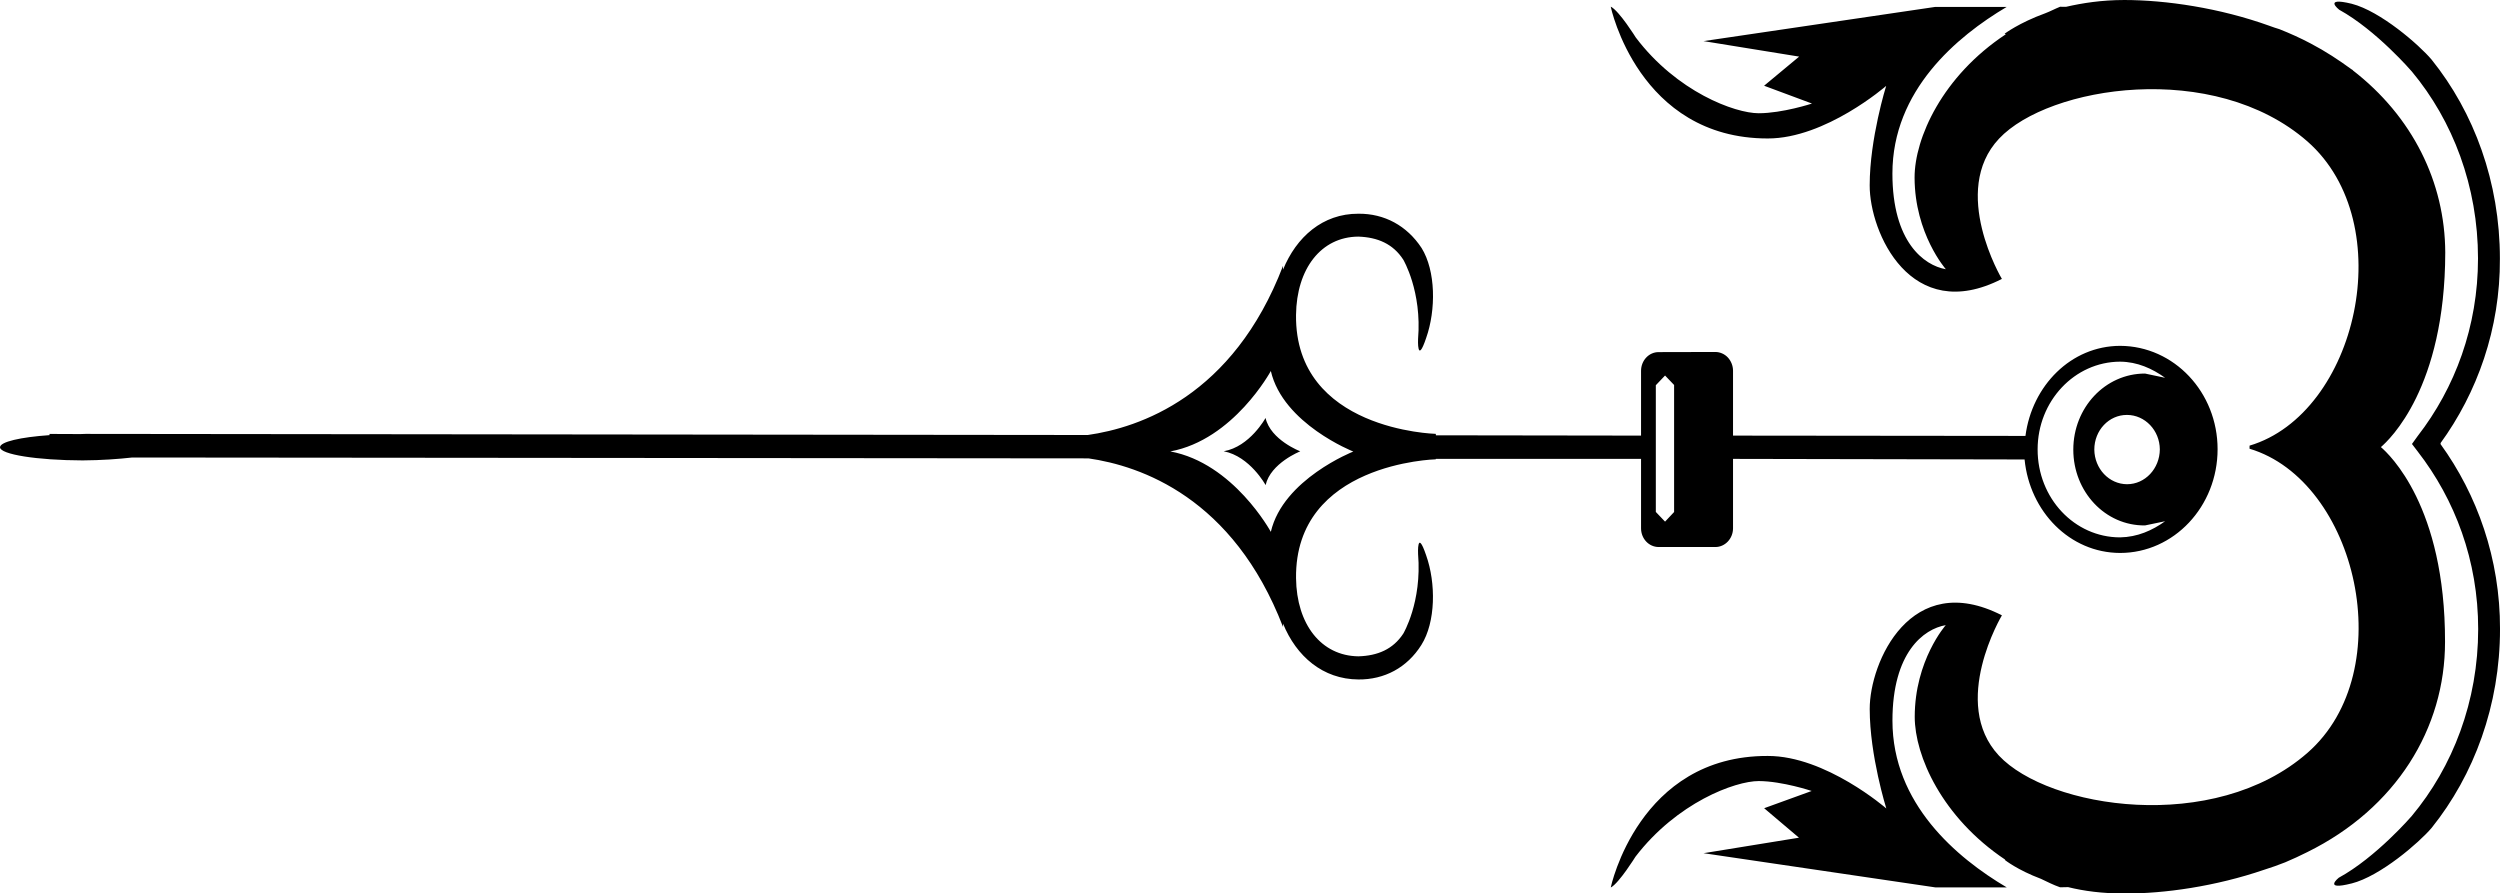 <?xml version="1.0" encoding="UTF-8" standalone="no"?>
<!-- Created with Inkscape (http://www.inkscape.org/) -->

<svg
   version="1.1"
   id="svg1"
   width="189.578"
   height="67.754"
   viewBox="0 0 189.578 67.754"
   xmlns="http://www.w3.org/2000/svg"
   xmlns:svg="http://www.w3.org/2000/svg">
  <defs
     id="defs1" />
  <g
     id="g1"
     transform="translate(-21.038,-452.76)">
    <g
       id="group-R5">
      <path
         id="path189"
         d="m 193.16,454.727 c -3.824,-1.377 -7.899,-1.963 -11.028,-1.967 -1.747,0.003 -3.182,0.233 -4.418,0.515 l -0.458,-0.003 c -0.414,0.167 -0.748,0.352 -1.122,0.493 -1.989,0.722 -3.085,1.553 -3.085,1.553 l 0.092,0.04 c -4.814,3.177 -6.918,7.877 -6.918,10.869 0.01,4.269 2.372,6.949 2.372,6.949 -1.668,-0.295 -4.053,-2.068 -4.053,-7.257 0,-6.297 4.88,-10.394 8.665,-12.634 h -5.426 l -17.563,2.592 7.252,1.175 -2.658,2.209 3.631,1.351 c 0,0 -2.24,0.735 -4.04,0.735 -1.809,0 -6.205,-1.624 -9.32,-5.743 0,0 -1.237,-1.989 -1.883,-2.332 l -0.017,0.003 c 0,0 2.095,9.985 11.904,9.985 4.392,0.01 8.982,-3.987 8.982,-3.987 0,0 -1.25,3.996 -1.25,7.543 -0.01,3.564 3.111,10.632 10.025,7.094 0,0 -3.969,-6.658 -0.211,-10.641 3.758,-3.991 16.273,-5.998 23.38,0.216 7.085,6.231 3.763,20.639 -4.387,23.068 l -0.003,0.233 c 8.146,2.438 11.494,16.854 4.392,23.064 -7.094,6.205 -19.64,4.216 -23.398,0.207 -3.736,-4 0.229,-10.636 0.229,-10.636 -6.913,-3.538 -10.033,3.56 -10.025,7.103 0,3.538 1.259,7.543 1.259,7.543 0,0 -4.599,-3.996 -8.99,-3.983 -9.8,-0.03 -11.904,9.963 -11.904,9.963 l 0.017,0.003 c 0.62,-0.339 1.857,-2.328 1.857,-2.328 3.142,-4.097 7.547,-5.734 9.347,-5.734 1.804,0.01 4.013,0.752 4.013,0.752 l -3.604,1.307 2.64,2.236 -7.235,1.175 17.572,2.592 h 5.417 c -3.798,-2.244 -8.665,-6.346 -8.665,-12.643 0,-5.18 2.368,-6.953 4.044,-7.243 0,0 -2.354,2.662 -2.354,6.957 0,2.948 2.068,7.626 6.865,10.83 l -0.035,0.017 c 0,0 0.942,0.757 2.742,1.435 0.48,0.224 0.929,0.462 1.452,0.642 l 0.607,-0.013 c 1.197,0.295 2.588,0.484 4.269,0.484 3.014,0.013 6.905,-0.537 10.605,-1.804 0.541,-0.167 1.074,-0.361 1.58,-0.559 0.585,-0.242 1.135,-0.506 1.677,-0.774 6.737,-3.322 10.46,-9.382 10.451,-15.952 0.017,-10.28 -4.233,-14.218 -4.863,-14.764 0.642,-0.554 4.863,-4.484 4.88,-14.751 -0.017,-5.342 -2.495,-10.328 -7.015,-13.822 l 0.01,-0.013 c -0.026,-0.023 -0.057,-0.023 -0.097,-0.057 -0.973,-0.709 -1.971,-1.369 -3.094,-1.958 -0.779,-0.414 -1.567,-0.766 -2.381,-1.091 -0.251,-0.07 -0.484,-0.158 -0.726,-0.242 z m -76.153,29.726 c 0,0 -1.184,2.178 -3.173,2.526 1.989,0.387 3.177,2.566 3.177,2.566 0.378,-1.668 2.627,-2.561 2.627,-2.561 0,0 -2.249,-0.858 -2.632,-2.53 z m 82.353,35.302 c 2.187,-0.554 5.127,-3.107 6.064,-4.207 3.226,-4.018 5.193,-9.307 5.193,-15.094 0.01,-5.32 -1.725,-10.174 -4.515,-14.025 l 0.035,-0.017 c -0.01,0 -0.01,0 -0.035,0 0.01,-0.013 0.026,-0.013 0.035,-0.04 l -0.057,0.026 c 2.812,-3.855 4.555,-8.713 4.528,-14.025 0,-5.8 -1.954,-11.085 -5.184,-15.099 -0.946,-1.118 -3.868,-3.666 -6.051,-4.229 -2.222,-0.541 -0.951,0.453 -0.951,0.453 2.825,1.558 5.514,4.691 5.514,4.691 3.102,3.723 5.012,8.7 5.012,14.17 0,5.166 -1.747,9.818 -4.577,13.47 l -0.431,0.598 0.431,0.563 c 2.83,3.648 4.59,8.278 4.59,13.47 0,5.47 -1.923,10.451 -5.039,14.179 0,0 -2.693,3.129 -5.536,4.682 0,0 -1.237,0.995 0.973,0.431 z m -81.953,-38.862 c 0.924,4.009 6.253,6.108 6.253,6.108 0,0 -5.329,2.095 -6.253,6.09 0,0 -2.825,-5.206 -7.622,-6.099 4.797,-0.885 7.622,-6.099 7.622,-6.099 z m 29.194,1.078 0.7,-0.735 0.686,0.717 v 9.633 l -0.686,0.73 -0.7,-0.735 z m 28.952,4.863 c 0,-3.652 2.794,-6.636 6.253,-6.649 1.316,0.01 2.438,0.524 3.415,1.223 l -1.523,-0.321 c -3.014,-0.003 -5.439,2.579 -5.439,5.769 0,3.195 2.425,5.782 5.439,5.747 l 1.523,-0.317 c -0.977,0.7 -2.099,1.201 -3.415,1.223 -3.459,0 -6.262,-2.975 -6.253,-6.676 z m 6.79,2.645 c -1.377,-0.003 -2.473,-1.179 -2.491,-2.623 0,-1.47 1.113,-2.636 2.473,-2.632 1.373,0 2.486,1.175 2.495,2.614 -0.01,1.461 -1.122,2.64 -2.478,2.64 z M 128.836,471.563 c -1.113,-1.69 -2.816,-2.614 -4.792,-2.596 -2.702,-0.01 -4.704,1.765 -5.712,4.242 v -0.29 c -3.793,9.915 -10.909,12.273 -14.808,12.828 l -76.007,-0.084 -0.383,0.013 -2.341,-0.01 v 0.092 c -2.192,0.15 -3.754,0.506 -3.754,0.92 0.01,0.541 2.812,0.986 6.266,0.995 1.452,-0.01 2.684,-0.101 3.763,-0.22 l 72.509,0.066 c 3.943,0.568 10.971,2.957 14.755,12.784 v -0.251 c 1.008,2.478 3.019,4.216 5.712,4.233 1.976,0.017 3.692,-0.893 4.775,-2.614 1.096,-1.738 1.113,-4.695 0.365,-6.799 -0.708,-2.09 -0.612,-0.101 -0.612,-0.101 0.304,3.653 -1.122,6.038 -1.122,6.038 -0.775,1.184 -1.945,1.681 -3.406,1.721 -2.816,-0.035 -4.687,-2.42 -4.726,-5.928 -0.097,-8.74 10.548,-9.008 10.597,-9.012 v -0.035 l 15.565,0.003 v 5.263 c 0,0.788 0.594,1.421 1.342,1.421 h 4.295 c 0.73,0 1.338,-0.634 1.338,-1.421 v -5.263 l 22.109,0.044 c 0.387,3.943 3.424,7.081 7.243,7.089 4.079,0 7.393,-3.525 7.393,-7.868 0,-4.308 -3.292,-7.824 -7.393,-7.837 -3.719,0.01 -6.68,3.014 -7.177,6.83 l -22.175,-0.023 v -4.92 c 0,-0.374 -0.145,-0.739 -0.396,-1.008 -0.242,-0.26 -0.594,-0.414 -0.942,-0.414 l -4.308,0.01 c -0.735,0 -1.329,0.638 -1.329,1.421 v 4.911 l -15.556,-0.023 -0.01,-0.11 c -0.049,-0.003 -10.693,-0.264 -10.597,-9.012 0.04,-3.521 1.91,-5.928 4.726,-5.945 1.461,0.049 2.632,0.55 3.406,1.747 0,0 1.426,2.398 1.122,6.024 0,0 -0.088,2.002 0.612,-0.079 0.757,-2.143 0.731,-5.1 -0.348,-6.834"
         style="fill:#000000;fill-opacity:1;fill-rule:nonzero;stroke:none;stroke-width:0.44" />
    </g>
  </g>
</svg>
